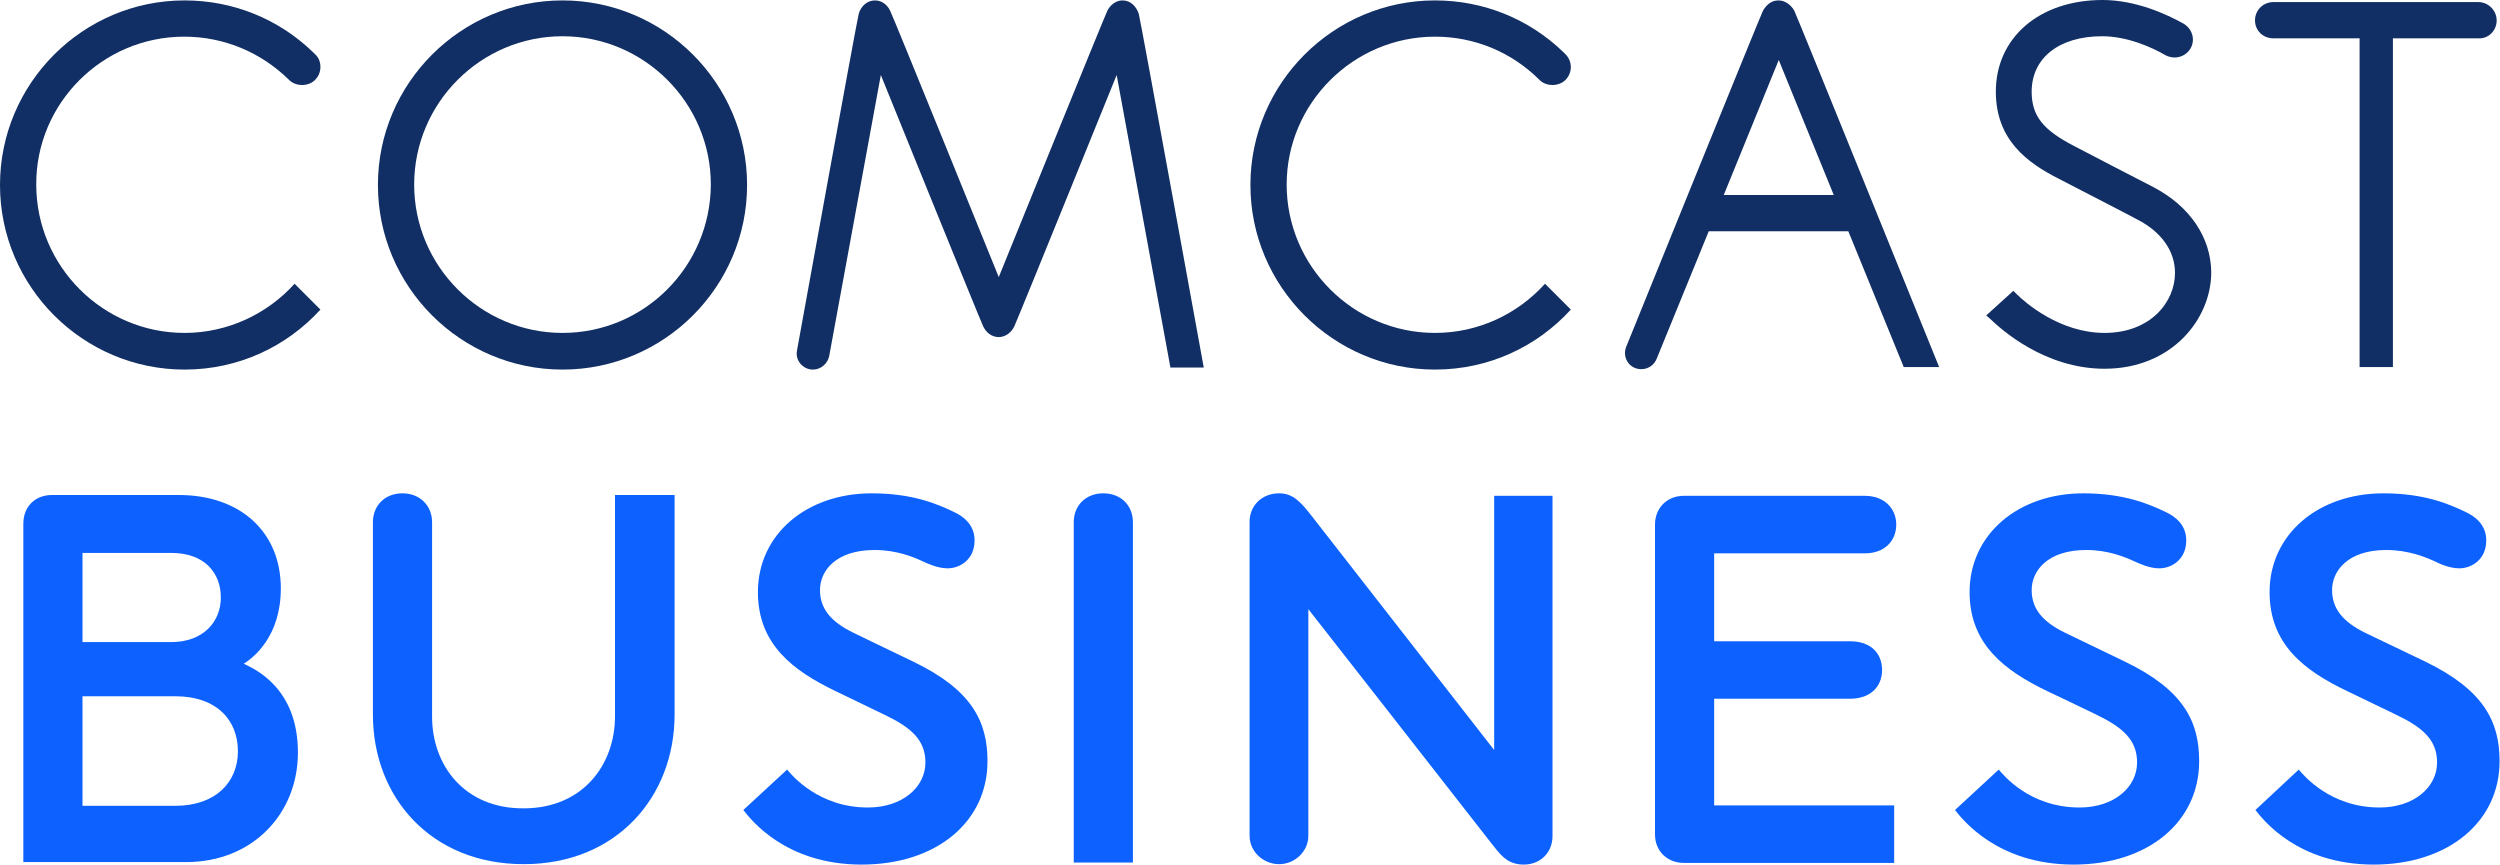 <?xml version="1.0" encoding="utf-8"?>
<!-- Generator: Adobe Illustrator 24.2.1, SVG Export Plug-In . SVG Version: 6.00 Build 0)  -->
<svg version="1.1" id="logo" xmlns="http://www.w3.org/2000/svg" xmlns:xlink="http://www.w3.org/1999/xlink" x="0px" y="0px"
	 viewBox="0 0 600 207.5" style="enable-background:new 0 0 600 207.5;" xml:space="preserve">
<style type="text/css">
	.st0{fill:#112F64;}
	.st1{fill:#0D62FF;}
</style>
<g>
	<g>
		<path class="st0" d="M135,79.9c-19.6,0-35.6-16-35.6-35.6s16-35.6,35.6-35.6s35.6,16,35.6,35.6C170.5,64,154.6,79.9,135,79.9
			 M135,0.1c-24.4,0-44.3,19.9-44.3,44.3s19.9,44.3,44.3,44.3s44.3-19.9,44.3-44.3S159.4,0.1,135,0.1"/>
		<path class="st0" d="M516.8,44.9c-2.4-1.2-16.8-8.7-18.9-9.8c-7.6-3.9-10.3-7.3-10.3-13.1c0-8.1,6.6-13.3,16.9-13.3
			c6,0,11.9,2.6,15.3,4.6c0.6,0.3,1.4,0.5,2.1,0.5c2.4,0,4.4-1.9,4.4-4.3c0-1.6-0.9-3-2.2-3.8C519.8,3.3,512.5,0,504.6,0
			C489.5,0,479,9,479,22c0,11.6,7.6,17.1,15.1,20.9c2.1,1.1,16.7,8.6,18.9,9.8c5.8,3,9,7.6,9,12.8c0,7-5.9,14.4-16.9,14.4
			c-10.7,0-19-7.2-21.2-9.4l-0.7-0.7l-6.5,5.9l0.8,0.7c2.9,2.8,13.3,12.1,27.6,12.1c16,0,25.6-11.8,25.6-23.2
			C530.6,57,525.6,49.5,516.8,44.9"/>
		<path class="st0" d="M44.2,8.8c9.5,0,18.4,3.7,25.2,10.4c1.6,1.6,4.6,1.6,6.2,0c0.8-0.8,1.3-1.9,1.3-3.1c0-1.2-0.4-2.3-1.3-3.1
			l-0.5-0.5c-8.3-8-19.2-12.4-30.8-12.4C19.9,0.1,0,20,0,44.4s19.9,44.3,44.3,44.3c12.9,0,24.5-5.5,32.6-14.4l-6.2-6.2
			c-6.5,7.2-16,11.8-26.4,11.8c-19.6,0-35.6-16-35.6-35.6C8.6,24.8,24.6,8.8,44.2,8.8"/>
		<path class="st0" d="M344.4,8.8c9.5,0,18.4,3.7,25.1,10.4c1.6,1.6,4.6,1.6,6.2,0c0.8-0.8,1.3-1.9,1.3-3.1c0-1.2-0.5-2.3-1.3-3.1
			l-0.5-0.5c-8.3-8-19.2-12.4-30.8-12.4c-24.4,0-44.3,19.9-44.3,44.3s19.9,44.3,44.3,44.3c12.9,0,24.5-5.5,32.6-14.4l-6.2-6.2
			c-6.5,7.2-15.9,11.8-26.4,11.8c-19.6,0-35.6-16-35.6-35.6C308.8,24.8,324.8,8.8,344.4,8.8"/>
		<path class="st0" d="M269.4,0.1c-1.6,0-2.9,1.1-3.6,2.4c-0.7,1.4-26.1,64-26.1,64s-25.4-62.7-26.1-64c-0.7-1.4-2-2.4-3.6-2.4
			c-1.9,0-3.4,1.4-3.9,3.2S191.3,84,191.3,84c0,0.3-0.1,0.5-0.1,0.8c0,2.2,1.8,3.9,3.9,3.9c1.9,0,3.5-1.4,3.9-3.2L211.4,18
			c0,0,23.9,59,24.6,60.4c0.7,1.4,2,2.5,3.7,2.5c1.6,0,3-1.1,3.7-2.5S268,18,268,18l12.9,70.2h8c0,0-15.1-83.1-15.6-84.9
			C272.7,1.5,271.3,0.1,269.4,0.1"/>
		<path class="st0" d="M413.7,46.8l13.2-32.4l13.2,32.4H413.7z M426.8,0.1c-1.7,0-2.9,1.1-3.7,2.5c-0.7,1.4-32.8,80.6-32.8,80.6
			c-0.2,0.5-0.3,1-0.3,1.5c0,2.2,1.7,3.9,3.9,3.9c1.7,0,3.1-1,3.7-2.5l12.5-30.6h33.5l13.3,32.6h8.5c0,0-34.1-84.2-34.8-85.6
			C429.8,1.2,428.5,0.1,426.8,0.1"/>
		<path class="st0" d="M599.2,4.9c0-2.4-2-4.4-4.4-4.4h-49.2c-2.4,0-4.4,1.9-4.4,4.4c0,2.4,1.9,4.3,4.4,4.3h20.7v78.9h8V9.2h20.6
			C597.3,9.3,599.2,7.3,599.2,4.9"/>
	</g>
	<g>
		<path class="st1" d="M264.8,118.4c-4.4,0-7.1,3.1-7.1,6.9V207h14.2v-81.7C271.9,121.5,269.2,118.4,264.8,118.4"/>
		<path class="st1" d="M103.7,172v-46.7c0-3.8-2.8-6.9-7.1-6.9c-4.4,0-7.1,3.1-7.1,6.9v46.2c0,19.8,13.9,35.9,36.2,35.9
			c22.2,0,36.2-16.1,36.2-35.9v-52.7h-14.3v53.1c0,11.7-7.8,22.1-21.9,22.1C111.5,194.1,103.7,183.7,103.7,172"/>
		<path class="st1" d="M447.6,132.8c4.7,0,7.5-3,7.5-6.9s-2.9-6.9-7.5-6.9h-43.5c-4,0-6.9,2.9-6.9,6.9v74.4c0,3.9,2.9,6.8,6.9,6.8
			h50.5v-13.8h-43.2v-25.6H444c4.9,0,7.7-2.9,7.7-6.9s-2.7-6.9-7.7-6.9h-32.6v-21.1H447.6z"/>
		<path class="st1" d="M42,193.4H19.8v-26.3H42c10.2,0,15.1,5.9,15.1,13.2C57.1,187.5,52,193.4,42,193.4 M19.8,132.7h21.3
			c8,0,11.9,4.8,11.9,10.7c0,5.9-4.3,10.7-11.9,10.7H19.8V132.7z M58.5,159.3c2.4-1.5,8.9-6.6,8.9-18.1c0-13.5-9.7-22.4-24.5-22.4
			H12.5c-4.1,0-6.9,2.8-6.9,6.9v81.2h39.1c15.8,0,26.8-11.5,26.8-26.3C71.5,165,61,160.5,58.5,159.3"/>
		<path class="st1" d="M307,118.4c-4.3,0-7.1,3.1-7.1,6.8v75.4c0,3.8,3.3,6.8,7.1,6.8c3.7,0,7-3,7-6.8v-54.4
			c0,0,34.6,44.2,43.7,55.9c2.3,2.9,3.9,5.4,8,5.4s6.9-3,6.9-6.8V119h-14v61c0,0-38.5-49.4-43.9-56.3
			C312.2,120.5,310.3,118.4,307,118.4"/>
		<path class="st1" d="M178.4,194.4c1.8,2.3,10.1,13.1,28.4,13.1c18,0,30.2-10.3,30.2-24.8c0-9.5-3.7-17.1-17.8-23.9
			c-3.8-1.8-14.3-6.9-14.3-6.9c-5.6-2.7-8.1-5.9-8.1-10.3c0-4.6,3.8-9.6,13.1-9.6c5.3,0,9.4,1.7,11.5,2.7c1.1,0.5,3.6,1.7,6,1.7
			c3.1,0,6.5-2.2,6.5-6.7c0-3.8-2.7-5.8-5.1-6.9c-3.8-1.8-9.7-4.4-19.6-4.4c-15.7,0-27.3,9.9-27.3,23.7c0,12.6,8.5,18.9,18.7,23.8
			c1.9,0.9,9.5,4.6,11.6,5.6c6.5,3.1,9.9,6.1,9.9,11.5c0,5.9-5.5,10.8-13.8,10.8c-11.9,0-18.3-7.8-19.4-9.1L178.4,194.4z"/>
		<path class="st1" d="M469.2,194.4c1.8,2.3,10.2,13.1,28.5,13.1c17.9,0,30.1-10.3,30.1-24.8c0-9.5-3.7-17.1-17.8-23.9
			c-3.7-1.8-14.3-6.9-14.3-6.9c-5.6-2.7-8.1-5.9-8.1-10.3c0-4.6,3.8-9.6,13.1-9.6c5.3,0,9.3,1.7,11.5,2.7c1.1,0.5,3.6,1.7,6,1.7
			c3.1,0,6.5-2.2,6.5-6.7c0-3.8-2.7-5.8-5.1-6.9c-3.8-1.8-9.8-4.4-19.6-4.4c-15.7,0-27.3,9.9-27.3,23.7c0,12.6,8.5,18.9,18.7,23.8
			c2,0.9,9.6,4.6,11.7,5.6c6.4,3.1,9.8,6.1,9.8,11.5c0,5.9-5.5,10.8-13.8,10.8c-12,0-18.3-7.8-19.4-9.1L469.2,194.4z"/>
		<path class="st1" d="M541.3,194.4c1.8,2.3,10.1,13.1,28.4,13.1c17.9,0,30.2-10.3,30.2-24.8c0-9.5-3.8-17.1-17.8-23.9
			c-3.8-1.8-14.4-6.9-14.4-6.9c-5.5-2.7-8-5.9-8-10.3c0-4.6,3.8-9.6,13-9.6c5.3,0,9.4,1.7,11.6,2.7c1,0.5,3.5,1.7,5.9,1.7
			c3.1,0,6.5-2.2,6.5-6.7c0-3.8-2.7-5.8-5.1-6.9c-3.8-1.8-9.7-4.4-19.6-4.4c-15.7,0-27.3,9.9-27.3,23.7c0,12.6,8.4,18.9,18.7,23.8
			c1.9,0.9,9.5,4.6,11.6,5.6c6.5,3.1,9.9,6.1,9.9,11.5c0,5.9-5.5,10.8-13.8,10.8c-11.9,0-18.3-7.8-19.4-9.1L541.3,194.4z"/>
	</g>
</g>
</svg>
